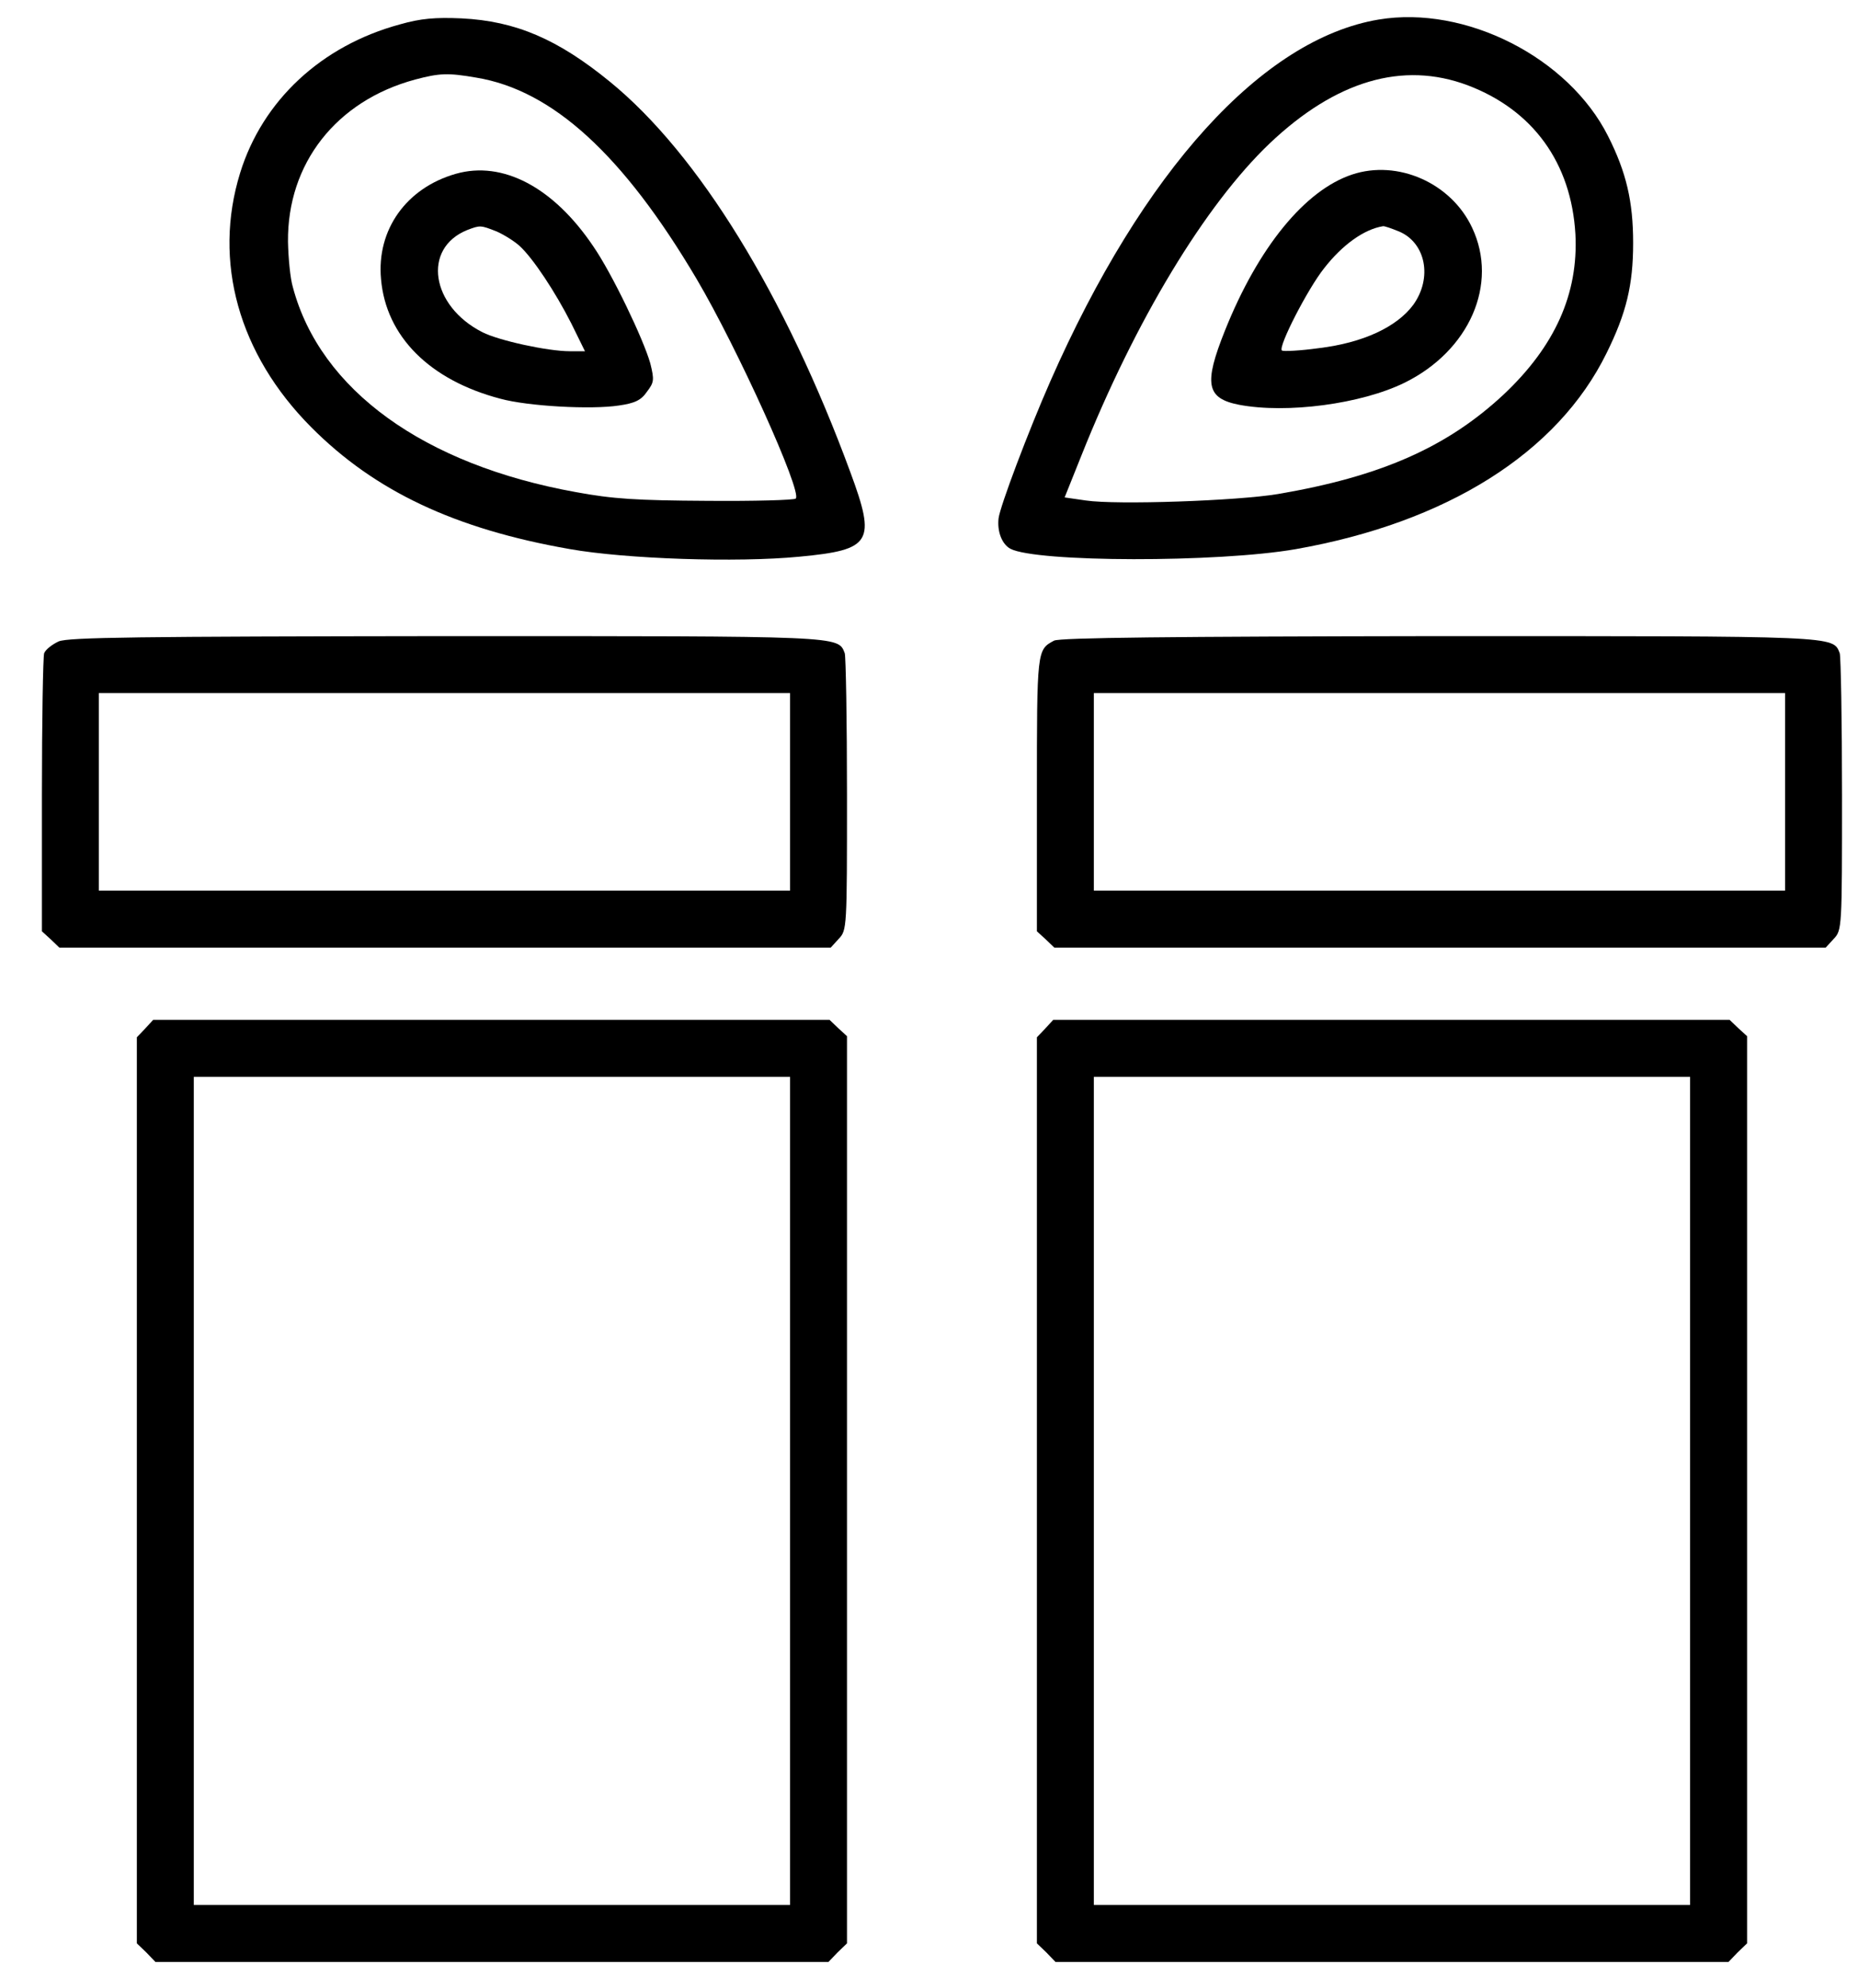 <svg width="43" height="46" viewBox="0 0 43 46" fill="none" xmlns="http://www.w3.org/2000/svg">
<g clip-path="url(#clip0_7_7186)">
<path fill-rule="evenodd" clip-rule="evenodd" d="M10.681 0.425C11.938 0.487 12.914 0.909 14.118 1.893C16.166 3.563 18.178 6.841 19.681 10.928C20.279 12.545 20.173 12.721 18.503 12.879C17.053 13.02 14.478 12.932 13.186 12.703C10.523 12.238 8.669 11.359 7.201 9.882C5.522 8.195 4.924 6.05 5.557 4.002C6.076 2.324 7.438 1.058 9.249 0.566C9.741 0.425 10.075 0.399 10.681 0.425ZM9.609 1.84C7.781 2.332 6.647 3.783 6.665 5.593C6.673 5.971 6.717 6.446 6.779 6.648C7.412 9.021 9.811 10.752 13.327 11.385C14.179 11.543 14.733 11.578 16.368 11.587C17.458 11.596 18.389 11.57 18.416 11.534C18.574 11.385 17.062 8.045 16.122 6.454C14.417 3.572 12.782 2.086 11.024 1.796C10.365 1.682 10.171 1.691 9.609 1.84Z" fill="black"/>
<path fill-rule="evenodd" clip-rule="evenodd" d="M13.731 5.7C14.162 6.324 14.891 7.844 15.05 8.407C15.146 8.794 15.137 8.846 14.97 9.066C14.839 9.259 14.689 9.33 14.32 9.382C13.687 9.479 12.22 9.4 11.578 9.224C9.943 8.794 8.932 7.783 8.818 6.456C8.713 5.313 9.407 4.346 10.55 4.021C11.631 3.713 12.808 4.329 13.731 5.7ZM10.813 5.322C9.767 5.744 9.97 7.08 11.165 7.686C11.543 7.879 12.677 8.126 13.186 8.126H13.538L13.222 7.484C12.852 6.754 12.334 5.972 12.026 5.691C11.912 5.586 11.675 5.436 11.499 5.357C11.121 5.208 11.112 5.208 10.813 5.322Z" fill="black"/>
<path fill-rule="evenodd" clip-rule="evenodd" d="M37.216 3.15C37.638 3.985 37.796 4.662 37.796 5.62C37.796 6.595 37.638 7.246 37.181 8.169C36.047 10.48 33.481 12.088 29.992 12.704C28.181 13.02 23.98 13.011 23.382 12.695C23.189 12.589 23.075 12.3 23.11 11.992C23.145 11.711 23.795 9.988 24.305 8.828C26.45 3.95 29.218 0.9 31.908 0.452C33.92 0.118 36.302 1.331 37.216 3.15ZM29.385 3.317C27.891 4.741 26.274 7.413 25.026 10.542L24.639 11.508L25.131 11.579C25.834 11.684 28.638 11.588 29.579 11.429C31.952 11.025 33.49 10.348 34.799 9.127C35.986 8.01 36.531 6.798 36.46 5.418C36.364 3.765 35.476 2.544 33.964 1.972C32.461 1.41 30.915 1.867 29.385 3.317Z" fill="black"/>
<path fill-rule="evenodd" clip-rule="evenodd" d="M34.07 5.269C34.685 6.57 34.008 8.116 32.505 8.855C31.503 9.347 29.781 9.575 28.673 9.364C27.917 9.215 27.856 8.881 28.348 7.651C29.121 5.717 30.203 4.399 31.292 4.038C32.347 3.687 33.586 4.232 34.07 5.269ZM32.004 5.234C31.574 5.304 31.073 5.655 30.642 6.209C30.264 6.684 29.578 8.02 29.666 8.108C29.693 8.134 30.079 8.116 30.519 8.055C31.547 7.932 32.329 7.563 32.707 7.053C33.156 6.429 32.997 5.62 32.382 5.357C32.206 5.286 32.039 5.225 32.004 5.234Z" fill="black"/>
<path fill-rule="evenodd" clip-rule="evenodd" d="M10.312 14.717C19.541 14.717 19.392 14.708 19.55 15.112C19.576 15.191 19.602 16.668 19.602 18.391C19.602 21.476 19.602 21.52 19.409 21.722L19.225 21.924H1.374L1.172 21.73L0.97 21.546V18.399C0.97 16.668 0.996 15.191 1.022 15.112C1.058 15.024 1.207 14.91 1.356 14.84C1.576 14.743 3.22 14.726 10.312 14.717ZM18.284 16.035H2.288V20.605H18.284V16.035Z" fill="black"/>
<path fill-rule="evenodd" clip-rule="evenodd" d="M33.296 14.717C42.568 14.717 42.419 14.708 42.577 15.112C42.603 15.191 42.63 16.668 42.63 18.391C42.63 21.476 42.63 21.52 42.437 21.722L42.252 21.924H24.401L24.199 21.73L23.997 21.546V18.364C23.997 15.033 23.997 15.033 24.393 14.822C24.516 14.752 27.152 14.726 33.296 14.717ZM41.312 16.035H25.315V20.605H41.312V16.035Z" fill="black"/>
<path fill-rule="evenodd" clip-rule="evenodd" d="M3.545 23.594H19.198L19.4 23.787L19.602 23.972V44.96L19.383 45.171L19.172 45.391H3.598L3.387 45.171L3.167 44.96V23.998L3.36 23.796L3.545 23.594ZM18.284 24.912H4.485V44.072H18.284V24.912Z" fill="black"/>
<path fill-rule="evenodd" clip-rule="evenodd" d="M24.375 23.594H40.028L40.23 23.787L40.433 23.972V44.96L40.213 45.171L40.002 45.391H24.428L24.217 45.171L23.997 44.96V23.998L24.19 23.796L24.375 23.594ZM39.114 24.912H25.315V44.072H39.114V24.912Z" fill="black"/>
</g>
<defs>
<clipPath id="clip0_7_7186">
<rect width="41.66" height="45" fill="white" transform="translate(0.97 0.391)"/>
</clipPath>
</defs>
</svg>
